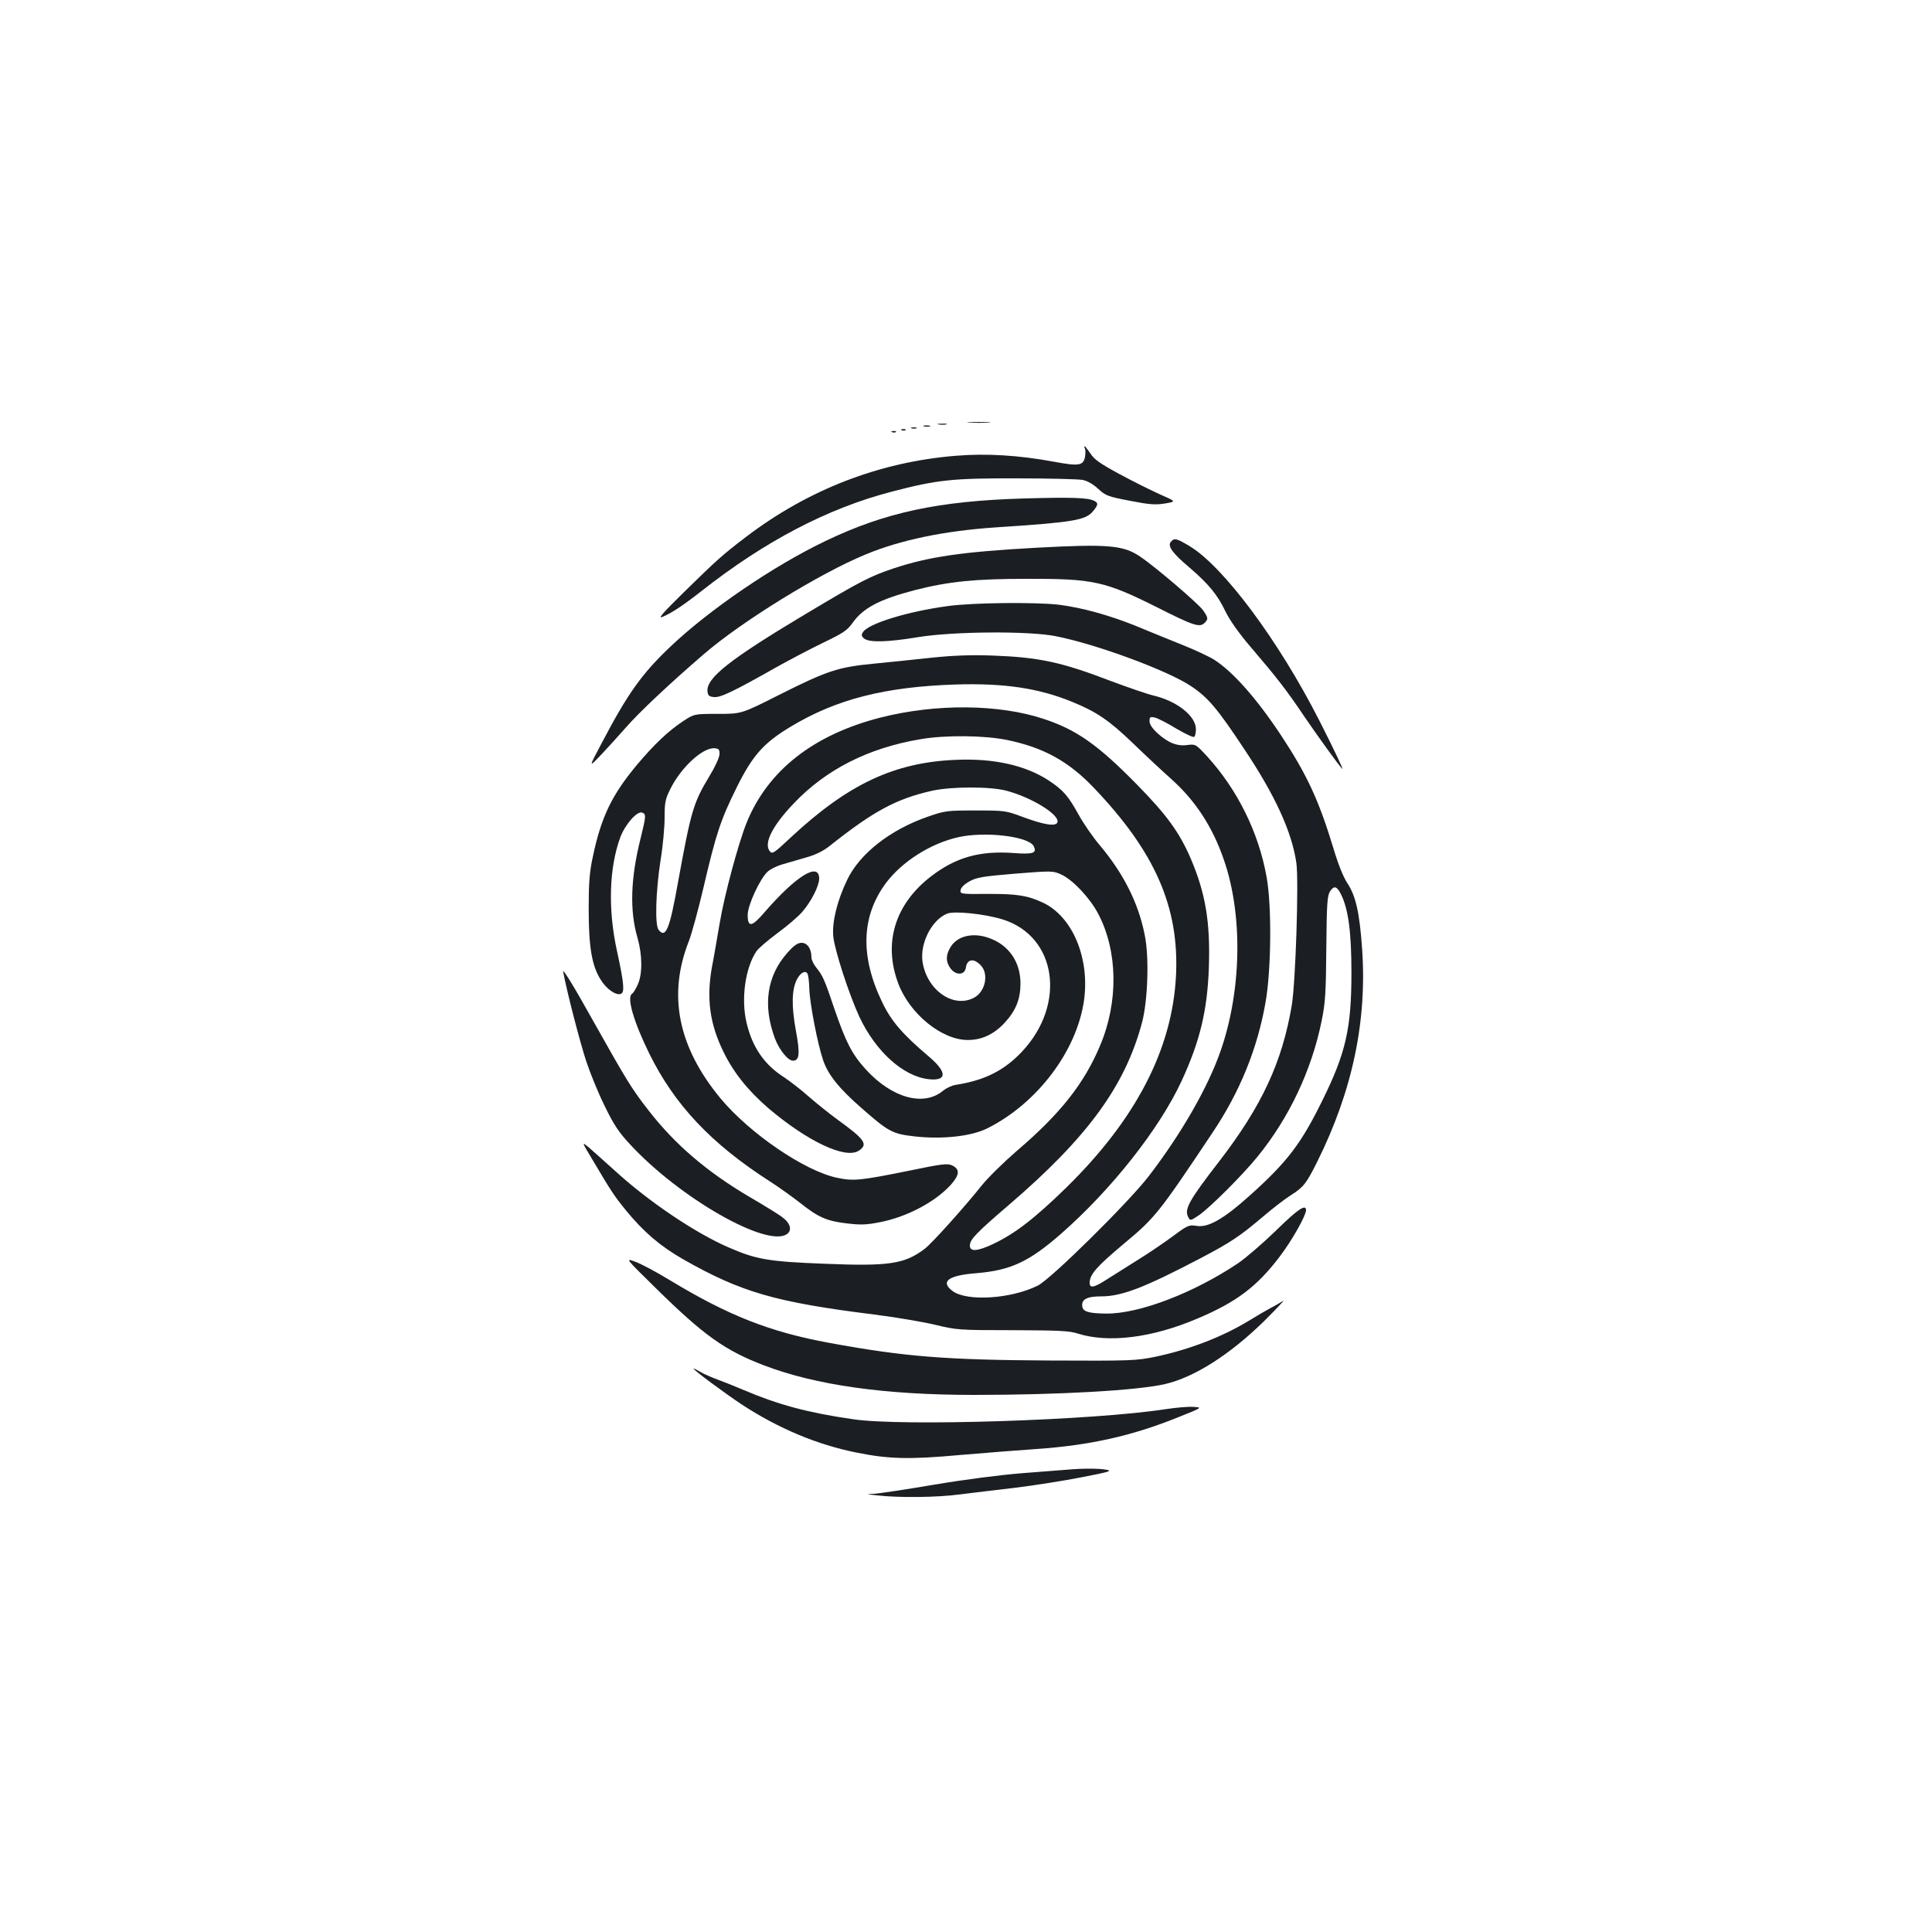 <?xml version="1.0" standalone="no"?>
<!DOCTYPE svg PUBLIC "-//W3C//DTD SVG 20010904//EN"
 "http://www.w3.org/TR/2001/REC-SVG-20010904/DTD/svg10.dtd">
<svg version="1.0" xmlns="http://www.w3.org/2000/svg"
 width="1000pt" height="1000pt" viewBox="0 0 1000 1000"
 preserveAspectRatio="xMidYMid meet">
<g transform="translate(0,1000) scale(0.1,-0.1)"
fill="#1b1f23" stroke="none">
<path d="M5018 7813 c29 -2 74 -2 100 0 26 2 2 3 -53 3 -55 0 -76 -1 -47 -3z"/>
<path d="M4858 7803 c12 -2 30 -2 40 0 9 3 -1 5 -23 4 -22 0 -30 -2 -17 -4z"/>
<path d="M4783 7793 c9 -2 23 -2 30 0 6 3 -1 5 -18 5 -16 0 -22 -2 -12 -5z"/>
<path d="M4718 7783 c6 -2 18 -2 25 0 6 3 1 5 -13 5 -14 0 -19 -2 -12 -5z"/>
<path d="M4668 7773 c7 -3 16 -2 19 1 4 3 -2 6 -13 5 -11 0 -14 -3 -6 -6z"/>
<path d="M4618 7763 c7 -3 16 -2 19 1 4 3 -2 6 -13 5 -11 0 -14 -3 -6 -6z"/>
<path d="M5615 7679 c4 -6 4 -25 1 -44 -9 -45 -31 -49 -160 -25 -184 34 -350
44 -508 31 -396 -32 -765 -175 -1088 -421 -123 -94 -146 -115 -320 -285 -109
-107 -137 -139 -111 -128 49 21 105 58 201 133 329 259 654 429 985 515 237
62 316 70 650 69 165 0 317 -4 338 -8 24 -4 55 -22 81 -46 39 -36 50 -40 164
-62 102 -20 133 -22 182 -14 59 10 59 10 -28 48 -48 22 -143 69 -211 106 -96
52 -129 75 -147 105 -14 20 -27 37 -30 37 -3 0 -2 -5 1 -11z"/>
<path d="M5300 7420 c-443 -13 -718 -72 -1027 -220 -268 -128 -601 -355 -803
-547 -148 -140 -221 -243 -355 -498 -69 -130 -69 -130 -4 -62 35 37 93 101
129 142 65 75 226 227 404 380 196 169 598 417 836 515 180 75 407 122 670
140 411 27 471 37 510 87 25 31 25 40 3 51 -32 16 -113 19 -363 12z"/>
<path d="M6060 7195 c-18 -21 9 -59 96 -132 100 -86 146 -142 186 -226 23 -47
69 -113 129 -183 136 -159 187 -224 281 -364 69 -101 174 -247 195 -269 11
-13 -39 94 -118 249 -210 413 -497 799 -673 904 -67 40 -78 43 -96 21z"/>
<path d="M5365 7165 c-383 -21 -556 -46 -740 -107 -122 -41 -171 -66 -460
-239 -388 -232 -511 -329 -503 -398 2 -21 9 -27 34 -29 34 -3 99 28 325 156
70 39 179 96 243 127 100 48 121 62 149 101 55 78 140 122 324 170 173 44 309
58 573 58 350 1 408 -12 680 -148 186 -94 219 -105 244 -81 21 21 20 26 -6 65
-24 35 -250 228 -328 280 -86 58 -166 65 -535 45z"/>
<path d="M4906 6863 c-209 -28 -414 -91 -440 -136 -9 -14 -7 -21 8 -33 28 -20
120 -18 277 8 182 30 575 33 714 5 209 -41 580 -178 699 -258 89 -59 136 -115
276 -326 161 -241 247 -430 270 -590 13 -93 -4 -619 -24 -738 -50 -293 -154
-518 -373 -803 -161 -208 -185 -252 -162 -293 9 -18 12 -18 56 12 57 40 221
203 301 301 164 201 281 448 333 705 19 93 22 145 24 375 2 232 5 271 19 294
21 32 36 28 58 -17 37 -76 53 -194 53 -404 0 -287 -29 -415 -150 -660 -110
-224 -181 -318 -375 -492 -137 -123 -217 -169 -278 -158 -37 6 -45 3 -119 -52
-43 -32 -128 -90 -188 -127 -61 -38 -134 -84 -162 -102 -61 -39 -83 -43 -83
-14 0 43 35 83 173 199 167 139 183 159 464 580 142 212 232 435 274 676 29
169 32 496 5 645 -41 231 -151 453 -308 625 -58 63 -60 64 -101 59 -53 -8
-101 11 -156 61 -27 25 -41 46 -41 62 0 22 3 24 28 19 15 -4 65 -29 110 -57
46 -27 88 -47 93 -43 5 3 9 21 9 40 0 68 -99 146 -220 174 -30 7 -129 41 -220
75 -258 99 -373 123 -615 132 -113 4 -205 0 -311 -11 -83 -9 -218 -23 -300
-31 -187 -18 -241 -36 -492 -162 -194 -98 -194 -98 -316 -98 -123 0 -123 0
-182 -39 -77 -51 -150 -121 -239 -227 -128 -154 -183 -267 -226 -471 -18 -82
-22 -137 -22 -273 0 -194 16 -292 61 -364 30 -50 80 -85 106 -75 20 8 16 54
-21 224 -47 215 -40 430 18 587 25 66 87 137 113 127 21 -8 20 -18 -8 -132
-52 -206 -58 -376 -16 -517 25 -89 26 -186 1 -241 -10 -23 -24 -45 -30 -48
-28 -18 9 -145 89 -308 131 -266 320 -467 625 -663 50 -32 119 -82 155 -110
94 -75 138 -95 241 -107 74 -9 102 -8 174 6 138 27 283 103 365 192 47 52 50
82 8 102 -24 11 -52 8 -220 -27 -257 -52 -290 -55 -376 -37 -167 35 -451 229
-602 410 -221 267 -275 536 -164 816 14 36 48 160 75 275 65 279 89 352 172
519 82 166 140 231 280 315 236 142 487 206 852 218 253 8 432 -19 605 -90
125 -51 190 -95 311 -211 63 -61 153 -145 199 -186 129 -115 217 -251 276
-424 98 -285 90 -675 -18 -985 -66 -190 -204 -430 -373 -650 -106 -137 -505
-531 -573 -565 -138 -69 -367 -84 -442 -28 -65 49 -21 81 124 92 178 15 272
59 438 204 262 230 509 543 624 791 95 206 133 364 141 586 8 237 -17 386 -95
568 -58 133 -122 222 -276 379 -201 205 -312 284 -481 340 -232 78 -560 81
-847 8 -346 -88 -583 -273 -693 -543 -43 -107 -115 -373 -140 -522 -14 -80
-31 -182 -40 -226 -29 -162 -12 -294 60 -440 52 -107 127 -200 232 -291 203
-172 399 -265 468 -220 50 33 32 58 -110 161 -44 32 -111 86 -150 120 -38 34
-95 78 -125 98 -104 66 -166 156 -196 284 -29 122 -7 282 51 369 9 14 58 56
109 94 52 38 110 88 130 112 45 52 86 133 86 170 0 89 -120 14 -283 -174 -66
-77 -87 -80 -87 -13 0 49 63 186 103 223 14 13 46 29 73 37 27 8 83 24 124 36
51 14 91 34 125 61 228 181 344 243 529 285 100 22 301 23 386 0 132 -35 278
-126 263 -164 -9 -22 -70 -12 -178 28 -88 33 -93 34 -245 34 -149 0 -159 -1
-250 -33 -192 -67 -350 -190 -415 -326 -52 -108 -79 -218 -72 -293 7 -71 82
-302 136 -418 85 -179 227 -307 359 -321 95 -10 95 37 -1 118 -136 115 -195
184 -241 281 -115 238 -108 445 20 617 83 110 228 203 371 236 137 32 365 6
393 -45 19 -37 -2 -44 -106 -36 -176 12 -297 -23 -425 -121 -187 -144 -249
-346 -169 -556 59 -156 225 -291 359 -291 73 0 135 29 191 89 58 63 81 121 82
200 1 114 -60 203 -163 239 -83 30 -164 11 -199 -47 -26 -42 -25 -78 1 -112
28 -36 72 -33 78 4 6 46 40 52 76 15 45 -44 26 -139 -35 -170 -107 -55 -243
41 -265 187 -14 95 47 216 127 249 37 15 194 -1 288 -30 279 -87 331 -438 100
-684 -91 -97 -193 -149 -342 -172 -21 -3 -50 -17 -66 -30 -100 -84 -264 -39
-399 108 -73 80 -104 141 -162 309 -54 161 -63 179 -97 221 -13 16 -24 39 -24
52 0 44 -21 75 -51 75 -20 0 -39 -13 -72 -50 -108 -120 -130 -273 -66 -445 22
-58 67 -115 93 -115 34 0 38 35 15 158 -23 127 -21 210 6 263 18 34 43 48 54
30 5 -7 9 -42 10 -79 2 -76 44 -291 72 -371 26 -75 82 -145 199 -247 139 -122
159 -133 274 -146 144 -16 293 0 377 42 259 130 463 401 500 663 30 219 -60
433 -213 505 -79 37 -136 46 -286 45 -140 -1 -143 0 -140 20 2 13 20 31 46 45
37 21 70 26 237 40 188 15 195 15 237 -4 60 -27 148 -120 192 -203 102 -194
106 -456 10 -683 -82 -196 -206 -353 -431 -545 -67 -58 -148 -137 -180 -177
-96 -120 -259 -301 -297 -330 -104 -79 -186 -91 -521 -77 -287 11 -351 22
-495 85 -173 75 -416 239 -589 398 -50 45 -109 98 -131 117 -41 34 -41 34 21
-69 93 -157 108 -180 169 -255 91 -111 177 -185 296 -253 301 -171 477 -222
989 -286 110 -14 252 -38 315 -53 112 -27 123 -28 400 -28 237 -1 294 -3 337
-17 159 -51 385 -23 618 76 205 86 312 167 431 325 63 83 134 210 134 237 0
34 -42 6 -154 -104 -67 -65 -155 -141 -197 -170 -231 -155 -514 -263 -684
-261 -90 1 -119 10 -123 36 -6 37 23 53 97 53 107 0 222 44 516 198 156 82
201 112 325 217 47 40 110 89 142 109 65 41 80 61 135 171 183 367 260 731
233 1107 -13 185 -33 271 -75 335 -22 33 -49 100 -75 188 -74 243 -135 375
-268 577 -127 192 -250 331 -347 393 -27 17 -102 52 -165 77 -63 26 -169 68
-235 96 -138 56 -283 97 -405 112 -119 14 -444 11 -574 -7z m306 -693 c189
-39 318 -110 448 -246 319 -333 444 -620 427 -973 -19 -381 -207 -744 -568
-1098 -164 -160 -266 -239 -381 -293 -79 -37 -118 -40 -118 -7 0 31 31 64 205
213 405 348 599 614 686 941 30 112 38 340 14 454 -33 167 -111 320 -235 467
-34 40 -82 110 -107 155 -54 98 -80 128 -156 178 -120 78 -284 115 -481 106
-316 -13 -555 -125 -849 -398 -94 -88 -100 -92 -114 -73 -30 41 16 131 126
246 166 175 386 287 656 332 127 22 329 20 447 -4z m-1488 -75 c-1 -17 -24
-67 -53 -114 -82 -136 -94 -177 -161 -544 -44 -248 -64 -296 -101 -250 -20 24
-15 199 10 360 12 72 21 172 21 221 0 79 3 95 31 151 56 111 168 214 229 208
21 -2 25 -7 24 -32z"/>
<path d="M2915 4970 c19 -103 88 -369 120 -465 20 -60 62 -164 95 -230 46 -95
73 -136 130 -197 258 -280 713 -539 814 -465 28 21 16 58 -29 90 -22 16 -99
63 -171 105 -216 128 -380 268 -516 443 -88 113 -111 150 -293 474 -95 171
-154 266 -150 245z"/>
<path d="M3395 3332 c248 -244 356 -321 559 -399 270 -103 627 -153 1086 -153
444 0 846 23 990 56 151 35 334 151 512 325 67 67 112 114 98 105 -14 -9 -43
-26 -65 -37 -22 -12 -74 -42 -114 -67 -140 -84 -305 -147 -478 -184 -104 -21
-125 -22 -548 -20 -544 3 -753 20 -1141 91 -310 57 -523 141 -829 326 -67 41
-146 83 -176 94 -54 20 -54 20 106 -137z"/>
<path d="M3590 2916 c0 -8 161 -127 250 -186 188 -123 389 -208 596 -249 163
-33 272 -36 534 -12 129 11 307 25 395 31 276 19 494 68 730 163 130 52 130
52 82 55 -27 2 -92 -4 -145 -12 -366 -57 -1363 -90 -1616 -52 -236 34 -390 76
-566 151 -36 15 -94 39 -130 52 -35 13 -79 32 -97 43 -18 11 -33 18 -33 16z"/>
<path d="M5525 2393 c-22 -2 -127 -10 -232 -18 -114 -9 -301 -33 -460 -60
-147 -25 -287 -46 -312 -47 -41 -1 -39 -2 19 -8 112 -13 309 -11 429 5 64 8
195 24 291 35 96 12 249 36 340 54 145 28 160 33 125 39 -40 7 -124 7 -200 0z"/>
</g>
</svg>
